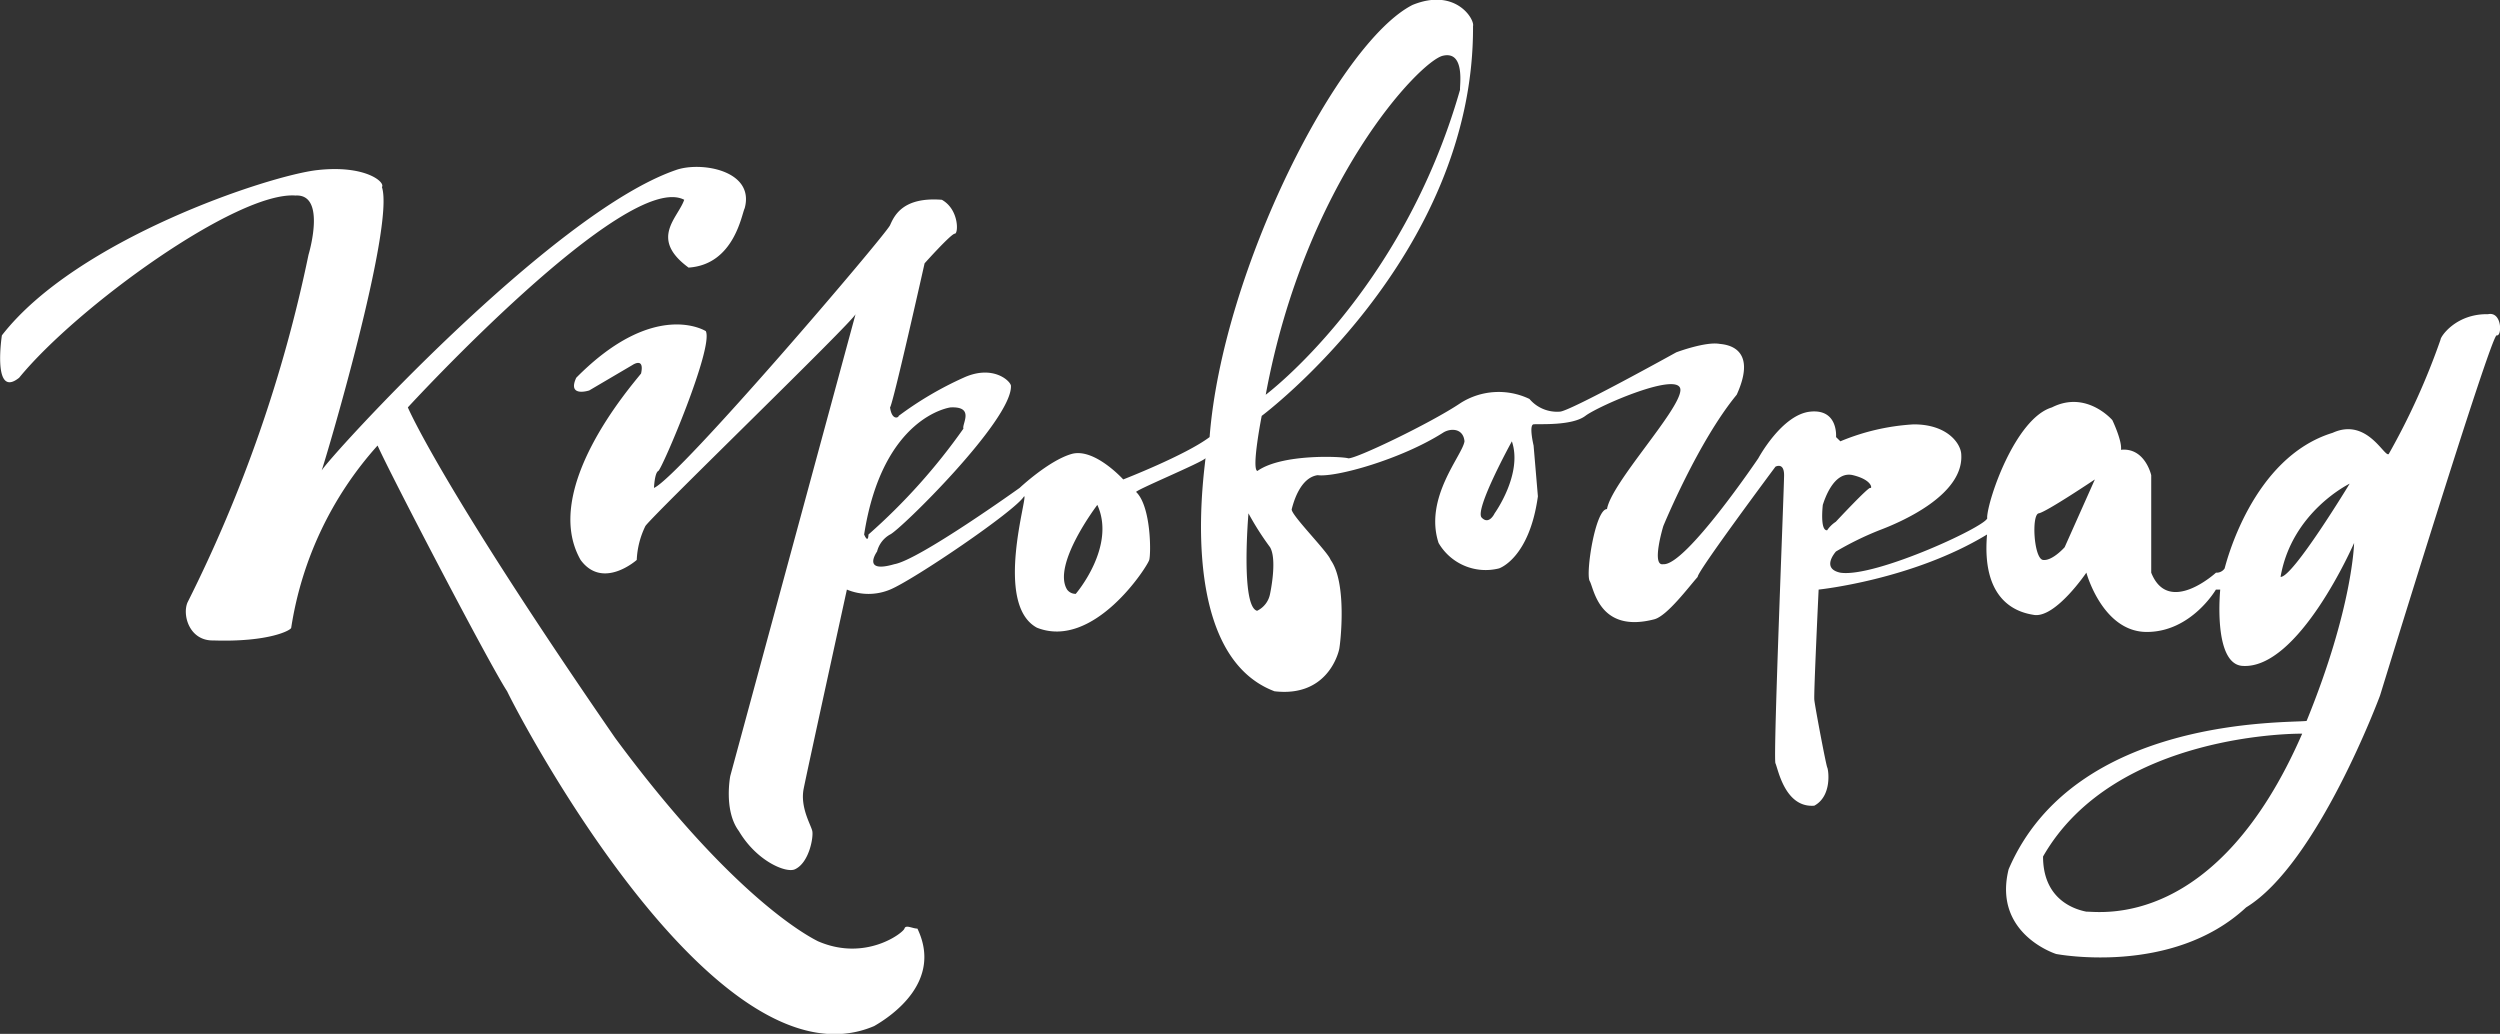 <svg xmlns="http://www.w3.org/2000/svg" width="295" height="122" viewBox="0 0 295 122">
  <rect x="0" y="0" width="295" height="122" fill="#333333" stroke="none"/>
  <defs>
    <style>
      .cls-1 {
        fill: #fff;
        fill-rule: evenodd;
      }
    </style>
  </defs>
  <path id="Лого_копия" data-name="Лого копия" class="cls-1" d="M77.17,57.574s0.073-1.785.51-2,6.552-14.57,5.605-16.5c0,0-6.042-3.857-15.287,5.5-1.092,2.357,1.529,1.5,1.529,1.5l5.1-3s1.456-1,1.019,1c-1.237,1.571-11.866,13.713-7.134,22,2.621,3.571,6.624,0,6.624,0a10.088,10.088,0,0,1,1.019-4c0.874-1.286,24.344-23.98,24.8-25L86.171,91.57s-0.8,4.071,1.019,6.5c2.111,3.571,5.605,5,6.624,4.5,1.674-.785,2.184-3.785,2.038-4.5s-1.456-2.785-1.019-5,5.1-23.5,5.1-23.5a6.615,6.615,0,0,0,5.1,0c2.766-1.143,14.777-9.285,15.8-11,0.583-.357-3.639,12.713,1.529,15.5,6.7,2.642,13.031-7.213,13.249-8s0.218-6.285-1.529-8c-0.509-.072,7.935-3.571,8.153-4s-3.931,22.926,8.154,27.5c6.114,0.714,7.5-4.285,7.643-5s0.946-7.785-1.019-10.5c-0.291-.928-4.805-5.428-4.586-6,0.218-.857,1.019-3.714,3.057-4,2.111,0.286,9.828-1.857,14.778-5,0.873-.572,2.4-0.572,2.548,1-0.219,1.643-4.805,6.642-3.058,12a6.434,6.434,0,0,0,7.134,3s3.567-1.143,4.586-8.5c-0.072-.857-0.509-6-0.509-6s-0.582-2.428,0-2.5,4.513,0.214,6.115-1,11.356-5.428,11.21-3-8.153,10.927-8.662,14c-1.384,0-2.548,7.642-2.039,8.5s1.092,6.213,7.644,4.5c1.529-.428,4.076-3.856,5.1-5-0.146-.5,9.172-13,9.172-13s1.019-.571,1.019,1-1.31,33.425-1.019,34,1.092,5.285,4.586,5c2.111-1.143,1.674-4.214,1.529-4.5s-1.456-7.213-1.529-8,0.51-13,.51-13,11.065-1.143,19.873-6.5c-0.728,8.428,4.222,9.285,5.605,9.5,2.548,0.286,6.115-5,6.115-5s1.893,7,7.134,7,8.153-5,8.153-5h0.51s-0.874,8.642,2.548,9c6.7,0.571,13.248-14.5,13.248-14.5s-0.145,7.642-5.605,21c-2.184.286-27.371-.643-35.16,17.5-1.893,7.642,5.605,10,5.605,10s13.686,2.643,22.421-5.5c8.444-5.142,15.8-25,15.8-25s13.1-42.638,13.758-42.495,0.655-2.857-1.019-2.5c-3.785-.071-5.6,2.642-5.6,3a82.646,82.646,0,0,1-6.115,13.5c-0.51.429-2.548-4.357-6.624-2.5-9.537,2.928-12.594,15.5-12.74,16a1.136,1.136,0,0,1-1.019.5s-5.605,5.142-7.643,0v-11.5s-0.728-3.285-3.567-3c0.145-1.071-1.02-3.5-1.02-3.5s-3.057-3.571-7.134-1.5c-4.295,1.285-7.57,10.856-7.643,13,0.582,0.714-13.176,7.142-17.326,6.5-2.329-.5-0.509-2.5-0.509-2.5a36.823,36.823,0,0,1,5.1-2.5c2.475-.928,10.045-4.142,9.681-9-0.072-1.214-1.6-3.5-5.6-3.5a26.3,26.3,0,0,0-8.663,2l-0.509-.5s0.291-3.357-3.058-3-6.114,5.5-6.114,5.5-8.59,12.713-11.211,12.5c-1.456.286,0-4.5,0-4.5s4.077-9.928,8.663-15.5c2.62-5.785-1.529-5.928-2.039-6-1.674-.286-5.095,1-5.095,1s-12.74,7.071-13.759,7a4.262,4.262,0,0,1-3.567-1.5,8.4,8.4,0,0,0-8.153.5c-3.494,2.357-12.594,6.713-13.249,6.5s-7.789-.571-10.7,1.5c-0.728-.214.51-6.5,0.51-6.5S173.962,30.363,173.817,3.08c0.218-.785-2.038-4.571-7.134-2.5-8.736,4.428-22.421,31.282-23.95,50.994-2.839,2.143-10.192,5-10.192,5s-3.421-3.785-6.114-3-6.115,4-6.115,4-11.866,8.5-14.778,9c-3.931,1.143-2.038-1.5-2.038-1.5a3.173,3.173,0,0,1,1.529-2c1.164-.5,14.34-13.427,14.268-17.5,0.072-.5-2.039-2.642-5.606-1a40.766,40.766,0,0,0-7.643,4.5c0,0.214-.8.571-1.019-1,0.364-.429,4.076-17,4.076-17s3.13-3.5,3.567-3.5,0.51-2.857-1.528-4c-4.587-.357-5.606,1.857-6.115,3S80.115,56.33,77.17,57.574Zm163.91,43.5c0,4.5,2.927,6.07,5.1,6.5,1.733,0,15.433,2.071,25.479-21C271.655,86.57,249.539,86.27,241.08,101.069ZM113.687,50.575c-0.218-.5,1.383-2.642-1.528-2.5,0,0-8.008,1-10.192,15,0.51,1.143.51,0,.51,0A71.4,71.4,0,0,0,113.687,50.575Zm15.8,9s-5.387,7.07-3.567,10a1.245,1.245,0,0,0,1.019.5S131.741,64.5,129.484,59.574Zm42.8-48.994c-0.073-.357.655-4.642-2.038-4s-16.234,14.784-20.893,40C149.357,46.575,165.445,34.577,172.288,10.58ZM149.867,64.573a33.316,33.316,0,0,1-2.548-4s-0.946,11,1.019,11.5a2.781,2.781,0,0,0,1.529-2S150.741,66.073,149.867,64.573Zm28.536-12.5s-4.441,8.071-3.567,9,1.529-.5,1.529-0.5S179.713,55.931,178.4,52.074Zm38.218,9.5s3.858-4.142,4.076-4,0.292-.928-2.038-1.5-3.421,3.071-3.567,3.5c0,0-.364,3.071.51,3A3.564,3.564,0,0,1,216.621,61.573Zm23.95-1c-0.874.143-.583,5.357,0.509,5.5s2.548-1.5,2.548-1.5l3.567-8S241.444,60.431,240.571,60.573Zm28.536,7.5c1.427,0.1,8.153-11,8.153-11S270.432,60.374,269.107,68.073Zm-187.86-36.5c-4.659-3.428-1.238-5.856-.51-8-6.843-3.571-32.612,24.5-32.612,24.5s3.858,9.142,24.459,39c13.613,18.427,22.494,23.283,23.95,24,5.605,2.429,10.046-1,10.191-1.5s0.947,0,1.529,0c2.985,6.214-2.985,10.285-5.1,11.5-18.708,8-42.058-36.824-43.313-39.5-2.111-3.214-13.831-25.711-15.287-29a41.647,41.647,0,0,0-10.191,21.5c0,0.286-2.621,1.714-9.172,1.5-2.839.071-3.713-3-3.057-4.5a166.45,166.45,0,0,0,14.268-41s2.184-7.213-1.529-7c-6.916-.5-25.77,13.141-32.613,21.5-3.2,2.571-2.038-5-2.038-5,8.808-11.356,31.521-18.855,37.2-19.5s8.08,1.428,7.644,2c1.546,4.62-6.678,32.27-7.116,33.464C38.434,54.4,64.963,25.188,79.718,20.078c2.912-1.071,9.391,0,8.153,4.5C87.507,25.292,86.634,31.22,81.247,31.577Z"/>
</svg>
